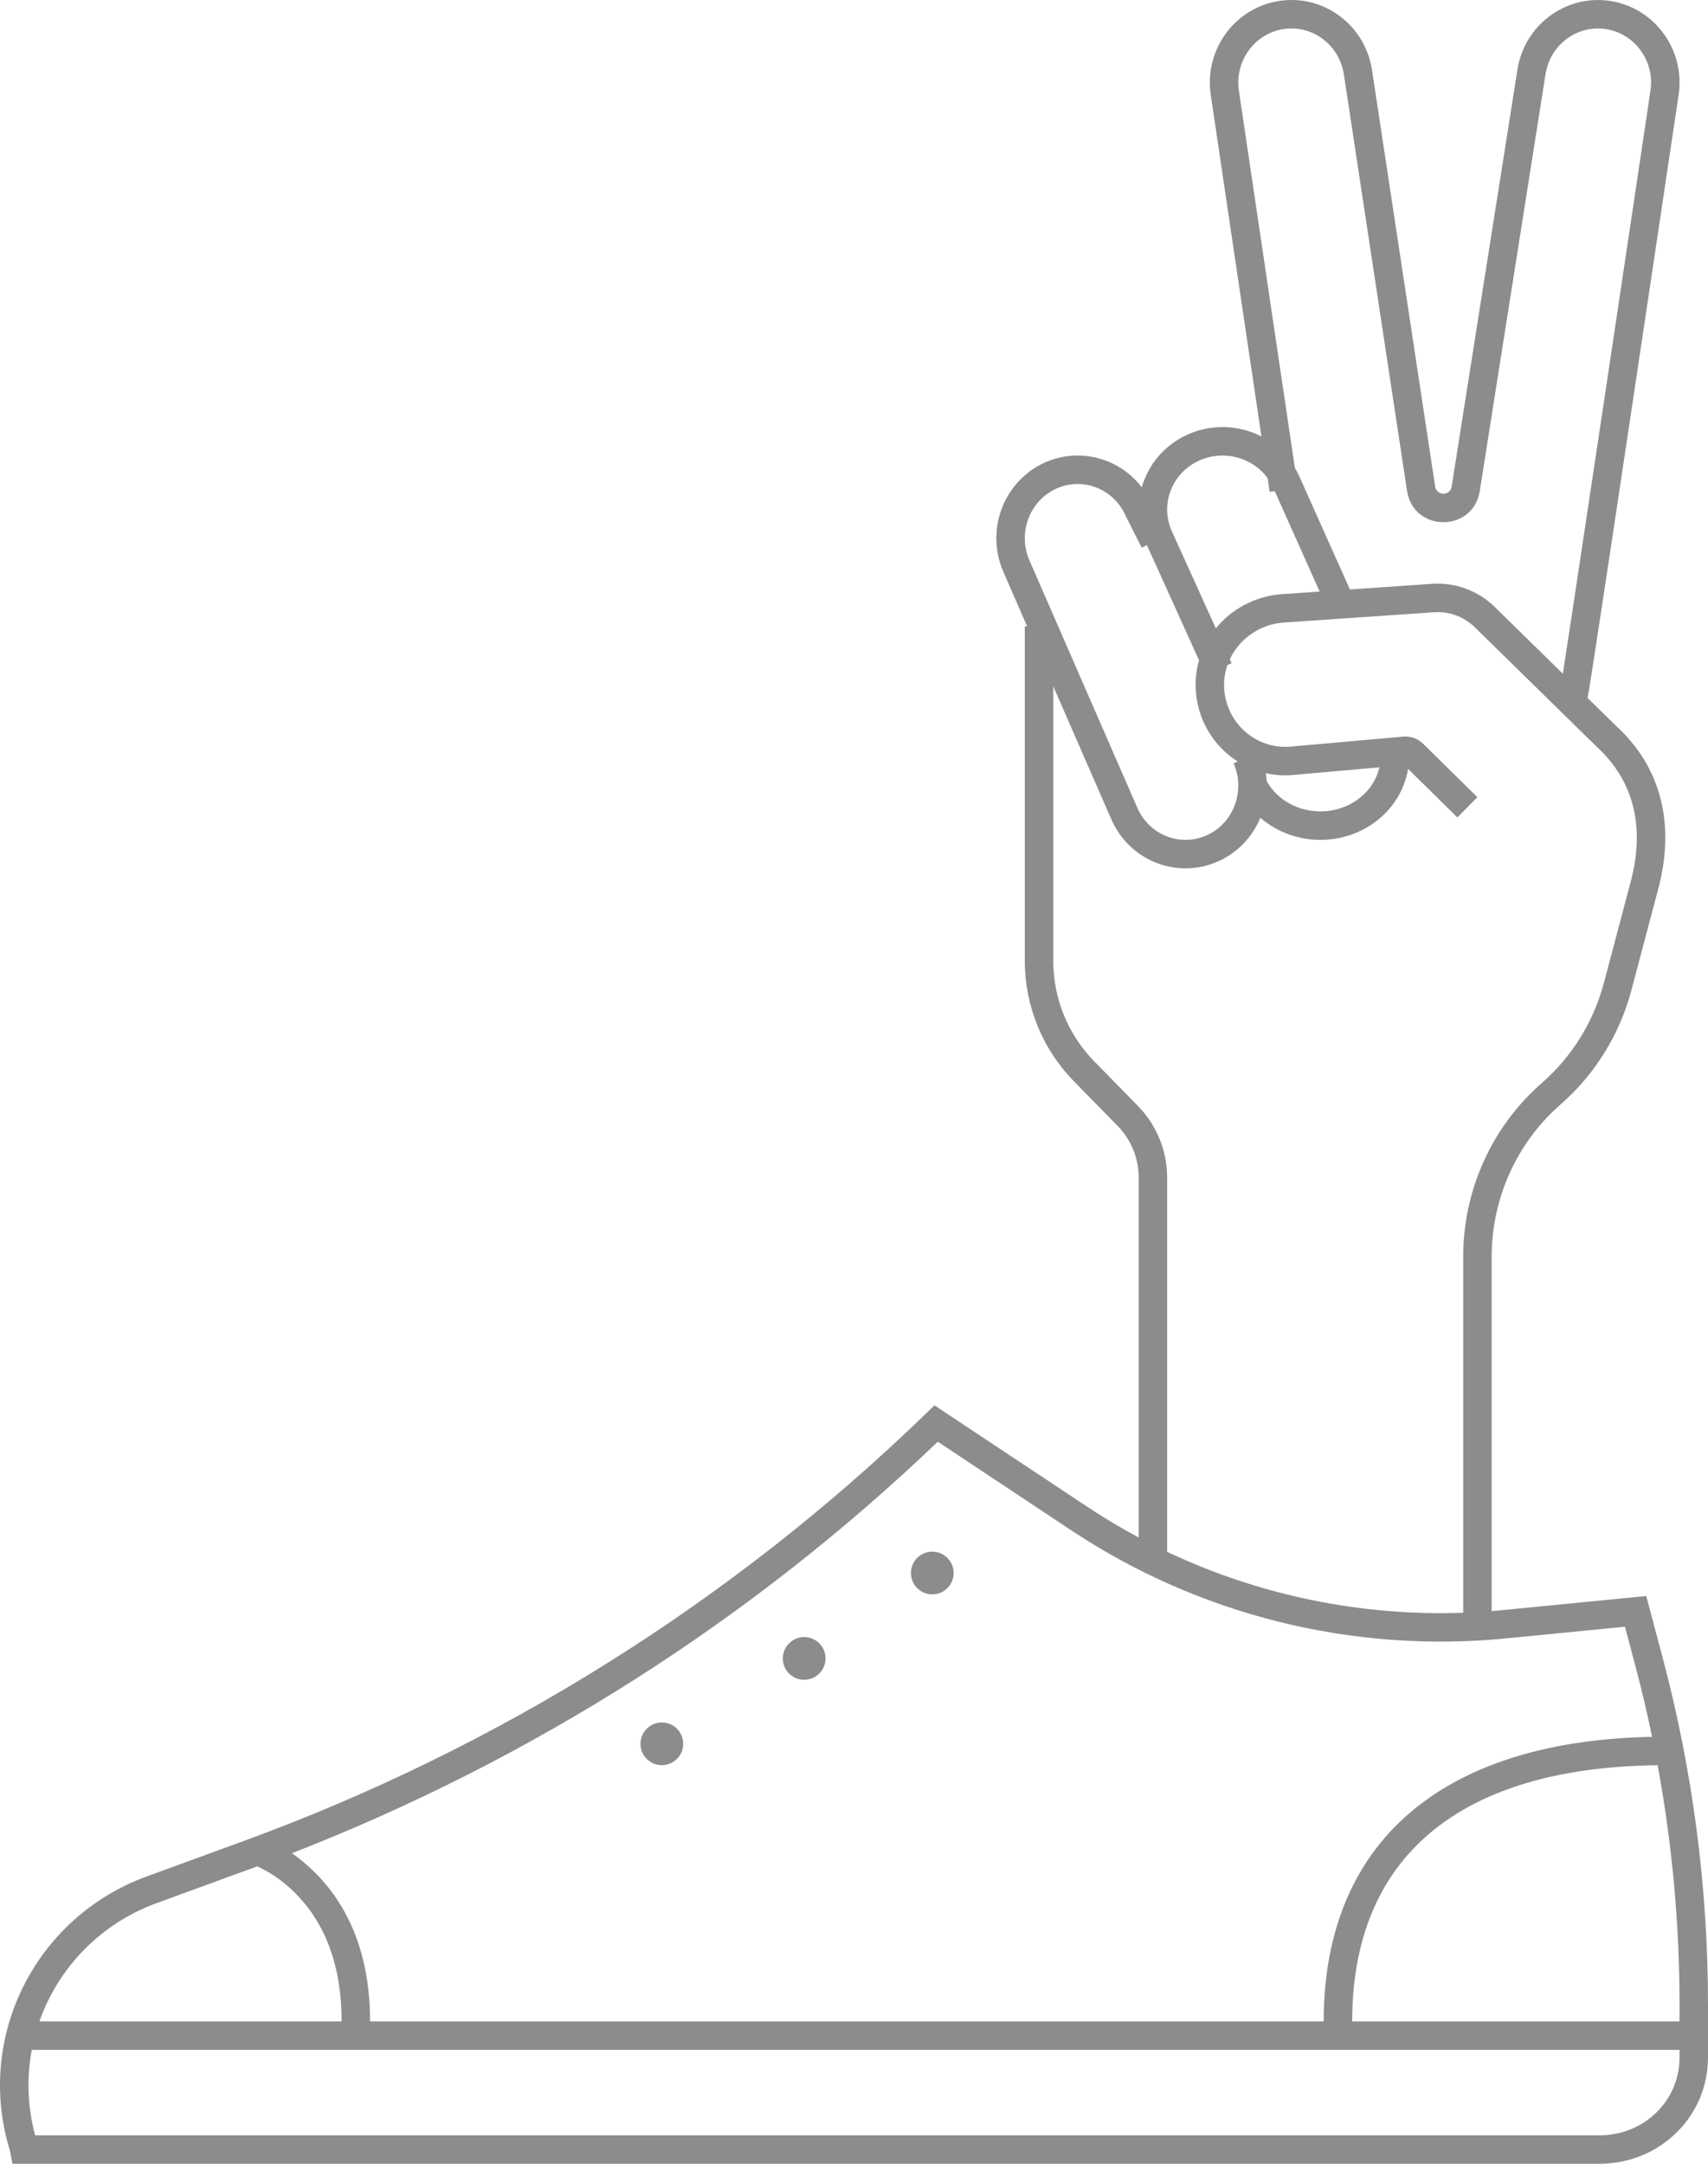 <svg width="120px" height="152px" viewBox="0 0 120 152" version="1.1" xmlns="http://www.w3.org/2000/svg" xmlns:xlink="http://www.w3.org/1999/xlink">
    <defs>
        <path d="M131.542,53.033 L133.542,54.993 C136.731,57.908 137.733,61.96 136.471,66.568 L134.619,73.558 C133.792,76.678 132.057,79.476 129.639,81.587 C126.568,84.27 124.801,88.174 124.801,92.284 L124.801,117.175 C125.07,117.154 125.338,117.13 125.607,117.103 L135.663,116.117 L135.881,116.938 L136.814,120.45 C138.929,128.407 140,136.602 140,144.831 L140,148.534 C140,152.643 136.683,155.927 132.502,156 L20.877,156 L20.679,155.01 C18.261,147.092 22.486,138.674 30.32,135.81 L37.103,133.332 C55.051,126.772 71.397,116.532 85.074,103.282 L85.652,102.722 L96.383,109.843 C97.558,110.623 98.765,111.344 100,112.005 L100,86.715 C100,85.358 99.467,84.056 98.514,83.084 L95.462,79.97 C93.242,77.707 92,74.669 92,71.505 L92,48 L92.164,48 L90.501,44.187 C89.214,41.269 90.489,37.835 93.359,36.516 C95.823,35.384 98.656,36.178 100.218,38.234 C100.673,36.635 101.821,35.24 103.482,34.508 C105.193,33.754 107.079,33.868 108.625,34.662 L105.066,10.68 C104.591,7.517 106.729,4.558 109.858,4.069 C112.989,3.578 115.913,5.756 116.394,8.922 L120.829,38.168 C120.933,38.854 121.884,38.857 121.992,38.171 L126.606,8.922 C127.085,5.758 130.008,3.584 133.14,4.069 C136.272,4.558 138.413,7.519 137.933,10.679 C137.921,10.762 137.921,10.762 137.862,11.156 C137.782,11.695 137.782,11.695 137.661,12.504 C137.444,13.956 137.203,15.573 136.942,17.315 C136.199,22.292 135.454,27.269 134.757,31.915 L134.731,32.093 C132.7,45.63 131.793,51.632 131.542,53.033 Z M129.802,51.326 C129.994,50.066 130.298,48.084 130.585,46.197 C131.132,42.586 131.87,37.68 132.753,31.796 L132.78,31.618 C133.476,26.973 134.221,21.996 134.964,17.02 C135.225,15.278 135.466,13.66 135.683,12.209 C135.803,11.4 135.803,11.4 135.884,10.861 L135.955,10.381 C136.271,8.302 134.87,6.363 132.833,6.045 C130.802,5.73 128.898,7.147 128.582,9.228 L123.967,38.482 C123.504,41.427 119.298,41.414 118.852,38.467 L114.417,9.222 C114.101,7.145 112.196,5.727 110.167,6.045 C108.131,6.363 106.731,8.301 107.044,10.385 L110.973,36.861 C111.079,37.039 111.177,37.224 111.266,37.416 L114.842,45.41 L120.622,45.013 C122.252,44.902 123.852,45.495 125.024,46.643 L129.802,51.326 Z M112.716,45.556 L109.559,38.5 L109.203,38.553 L109.059,37.587 C108.003,36.145 106.013,35.578 104.288,36.338 C102.333,37.199 101.467,39.436 102.343,41.343 L105.421,48.142 C106.504,46.814 108.116,45.909 109.949,45.746 L112.716,45.556 Z M106.402,50.309 L106.528,50.588 L106.234,50.721 C106.072,51.185 105.989,51.682 106.001,52.196 C106.061,54.73 108.207,56.664 110.674,56.448 L118.592,55.745 C119.106,55.7 119.613,55.882 119.982,56.244 L123.797,60 L122.394,61.425 L118.927,58.012 C118.609,59.959 117.27,61.663 115.303,62.491 C114.497,62.83 113.637,63 112.772,63 C111.19,63 109.687,62.434 108.551,61.447 C108.012,62.749 107.007,63.856 105.64,64.484 C104.894,64.827 104.097,65 103.293,65 C101.059,65 99.01,63.674 98.081,61.563 L94,52.208 L94,71.505 C94,74.145 95.037,76.68 96.89,78.57 L99.942,81.684 C101.261,83.029 102,84.834 102,86.715 L102,113 L101.974,113 C108.449,116.066 115.594,117.547 122.801,117.291 L122.801,92.284 C122.801,87.598 124.816,83.144 128.324,80.081 C130.441,78.232 131.961,75.781 132.686,73.045 L134.54,66.048 C135.613,62.129 134.804,58.856 132.167,56.445 L123.624,48.071 C122.859,47.322 121.818,46.936 120.759,47.009 L110.106,47.74 C108.454,47.887 107.058,48.912 106.402,50.309 Z M104.242,50.386 L100.578,42.293 L100.214,42.477 L99.087,40.24 C98.245,38.326 96.055,37.478 94.195,38.333 C92.323,39.194 91.483,41.456 92.333,43.384 L99.913,60.761 C100.52,62.139 101.85,63 103.293,63 C103.81,63 104.322,62.889 104.805,62.667 C106.677,61.807 107.517,59.545 106.669,57.62 L106.956,57.493 C105.23,56.399 104.054,54.478 104.002,52.243 C103.987,51.6 104.071,50.976 104.242,50.386 Z M108.935,58.314 C108.962,58.496 108.981,58.678 108.991,58.86 C109.71,60.173 111.173,61 112.772,61 C113.373,61 113.969,60.882 114.527,60.647 C115.783,60.119 116.644,59.085 116.912,57.902 L110.849,58.441 C110.19,58.498 109.547,58.452 108.935,58.314 Z M136.072,126.009 C135.723,124.318 135.325,122.636 134.881,120.964 L134.166,118.273 L125.802,119.094 C115.048,120.15 104.257,117.469 95.277,111.51 L85.885,105.277 C72.824,117.783 57.403,127.604 40.512,134.183 C41.062,134.567 41.638,135.044 42.212,135.627 C44.583,138.034 46,141.453 46,146 L44,146 C44,141.981 42.792,139.065 40.788,137.031 C40.094,136.326 39.351,135.781 38.613,135.375 C38.408,135.263 38.227,135.173 38.077,135.105 C37.982,135.14 37.886,135.176 37.79,135.211 L31.006,137.689 C27.001,139.153 24.079,142.277 22.768,146 L138,146 L138,144.831 C138,139.182 137.485,133.55 136.462,128.003 C122.485,128.161 115,134.505 115,146 L113,146 C113,133.423 121.299,126.293 136.072,126.009 Z M138,148 L22.231,148 C21.867,149.941 21.925,151.984 22.47,154 L132.485,154 C135.569,153.946 138,151.54 138,148.534 L138,148 Z M68,126.5 C68,127.329 67.329,128 66.5,128 C65.671,128 65,127.329 65,126.5 C65,125.671 65.671,125 66.5,125 C67.329,125 68,125.671 68,126.5 Z M78,120.5 C78,121.329 77.329,122 76.5,122 C75.671,122 75,121.329 75,120.5 C75,119.671 75.671,119 76.5,119 C77.329,119 78,119.671 78,120.5 Z M87,114.5 C87,115.329 86.329,116 85.5,116 C84.671,116 84,115.329 84,114.5 C84,113.671 84.671,113 85.5,113 C86.329,113 87,113.671 87,114.5 Z" id="path-1"></path>
    </defs>
    <g id="0.-Global-Navigation" stroke="none" stroke-width="1" fill="none" fill-rule="evenodd">
        <g id="Blocks-/-Global-/-Footer:-EPI" transform="translate(-174, -81)">
            <g id="👁-Icons-/-Illustration-/-Hand-in-Shoe" transform="translate(154, 77)">
                <mask id="mask-2" fill="white">
                    <use xlink:href="#path-1"></use>
                </mask>
                <use id="MASK" fill="#8C8C8C" fill-rule="nonzero" xlink:href="#path-1"></use>
                <g id="🌈-Color-/-Mosey-/-3" mask="url(#mask-2)"></g>
            </g>
        </g>
    </g>
</svg>
